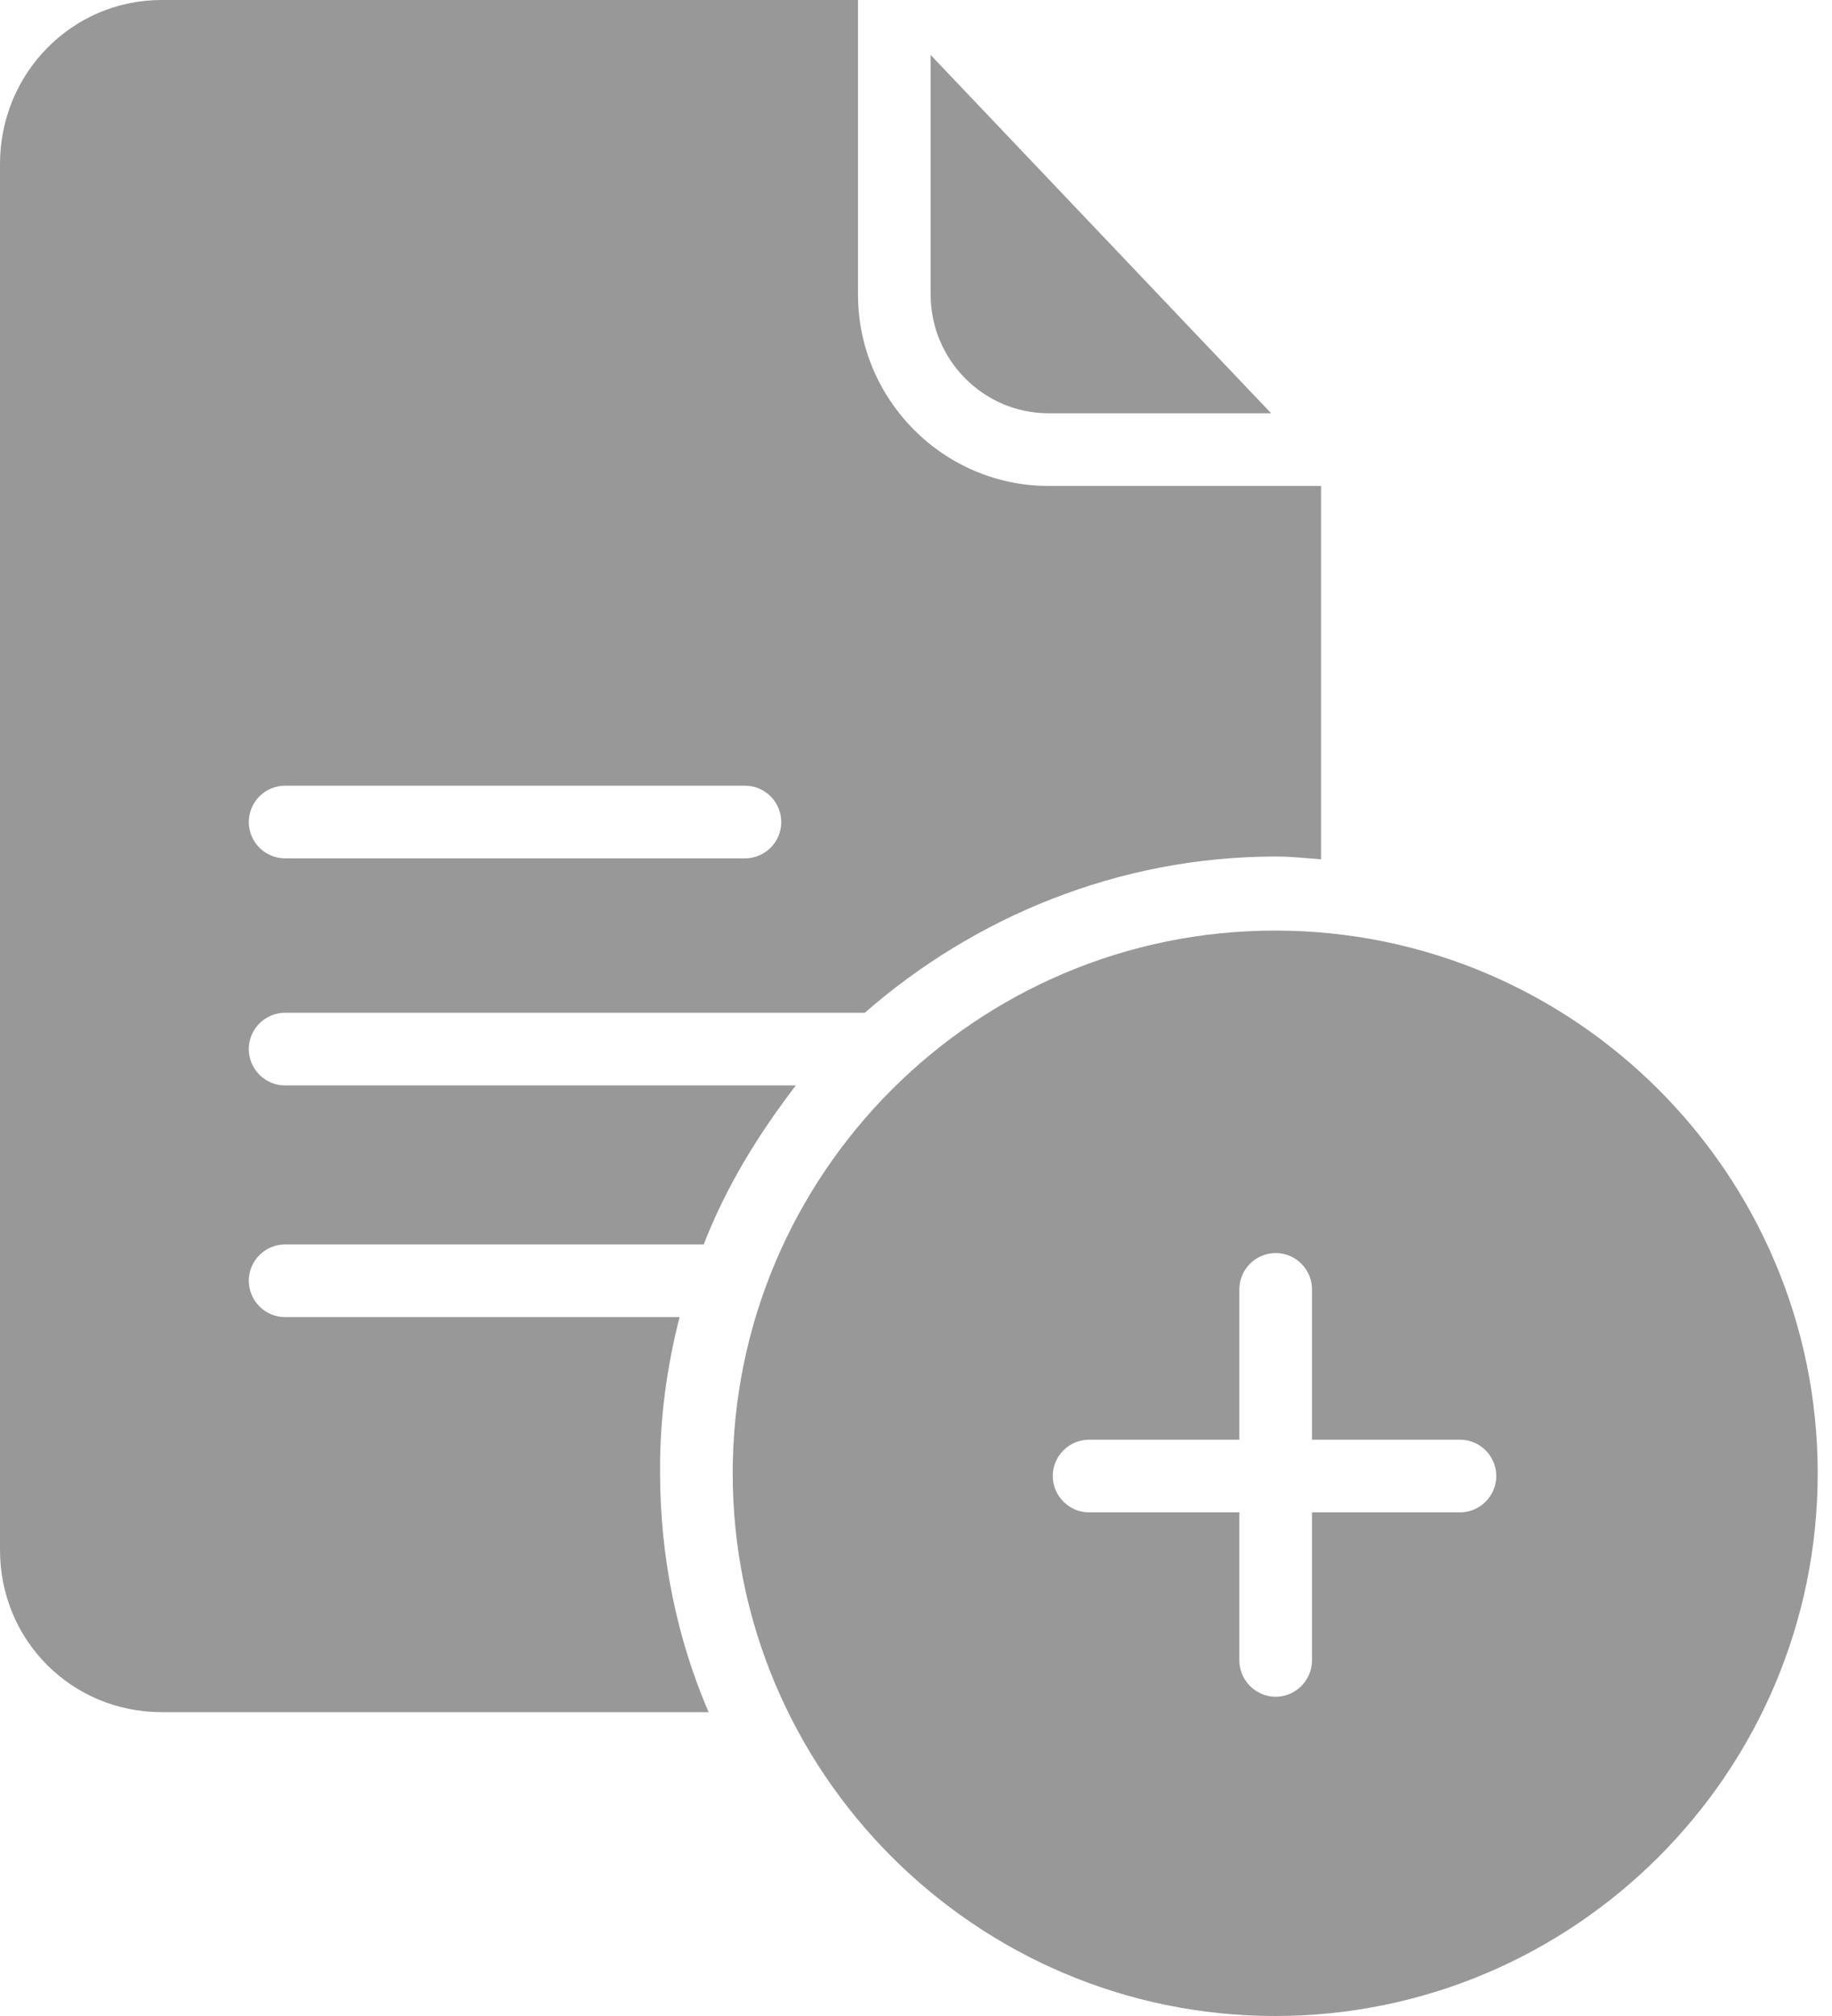 <svg width="20" height="22" viewBox="0 0 20 22" fill="none" xmlns="http://www.w3.org/2000/svg">
<path d="M7.419 14.373H3.112C2.894 14.373 2.716 14.194 2.716 13.976C2.716 13.758 2.894 13.58 3.112 13.58H7.682C7.935 12.935 8.272 12.39 8.688 11.845H3.112C2.894 11.845 2.716 11.667 2.716 11.448C2.716 11.23 2.894 11.052 3.112 11.052H9.441C10.631 10.011 12.207 9.347 13.927 9.347C14.09 9.347 14.224 9.362 14.422 9.377V5.303H11.448C10.299 5.303 9.367 4.361 9.367 3.216V0H1.764C0.783 0 0 0.803 0 1.789V16.915C0 17.901 0.783 18.684 1.764 18.684H7.736C7.394 17.892 7.206 16.999 7.206 16.068C7.201 15.483 7.28 14.918 7.419 14.373ZM3.112 8.574H8.133C8.351 8.574 8.529 8.752 8.529 8.971C8.529 9.189 8.351 9.367 8.133 9.367H3.112C2.894 9.367 2.716 9.189 2.716 8.971C2.716 8.752 2.894 8.574 3.112 8.574V8.574Z" fill="#343333" fill-opacity="0.5"/>
<path d="M13.921 10.155C10.655 10.155 7.999 12.811 7.999 16.078C7.999 19.343 10.655 22 13.921 22C17.188 22 19.844 19.343 19.844 16.078C19.844 12.811 17.188 10.155 13.921 10.155ZM15.939 16.504H14.323V18.119C14.323 18.337 14.145 18.516 13.927 18.516C13.709 18.516 13.53 18.337 13.53 18.119V16.504H11.89C11.671 16.504 11.493 16.325 11.493 16.107C11.493 15.889 11.671 15.711 11.89 15.711H13.53V14.07C13.53 13.852 13.709 13.674 13.927 13.674C14.145 13.674 14.323 13.852 14.323 14.07V15.711H15.939C16.157 15.711 16.335 15.889 16.335 16.107C16.335 16.325 16.157 16.504 15.939 16.504ZM11.448 4.51H13.877L10.16 0.6V3.216C10.16 3.925 10.735 4.51 11.448 4.51L11.448 4.51Z" fill="#343333" fill-opacity="0.5"/>
</svg>
